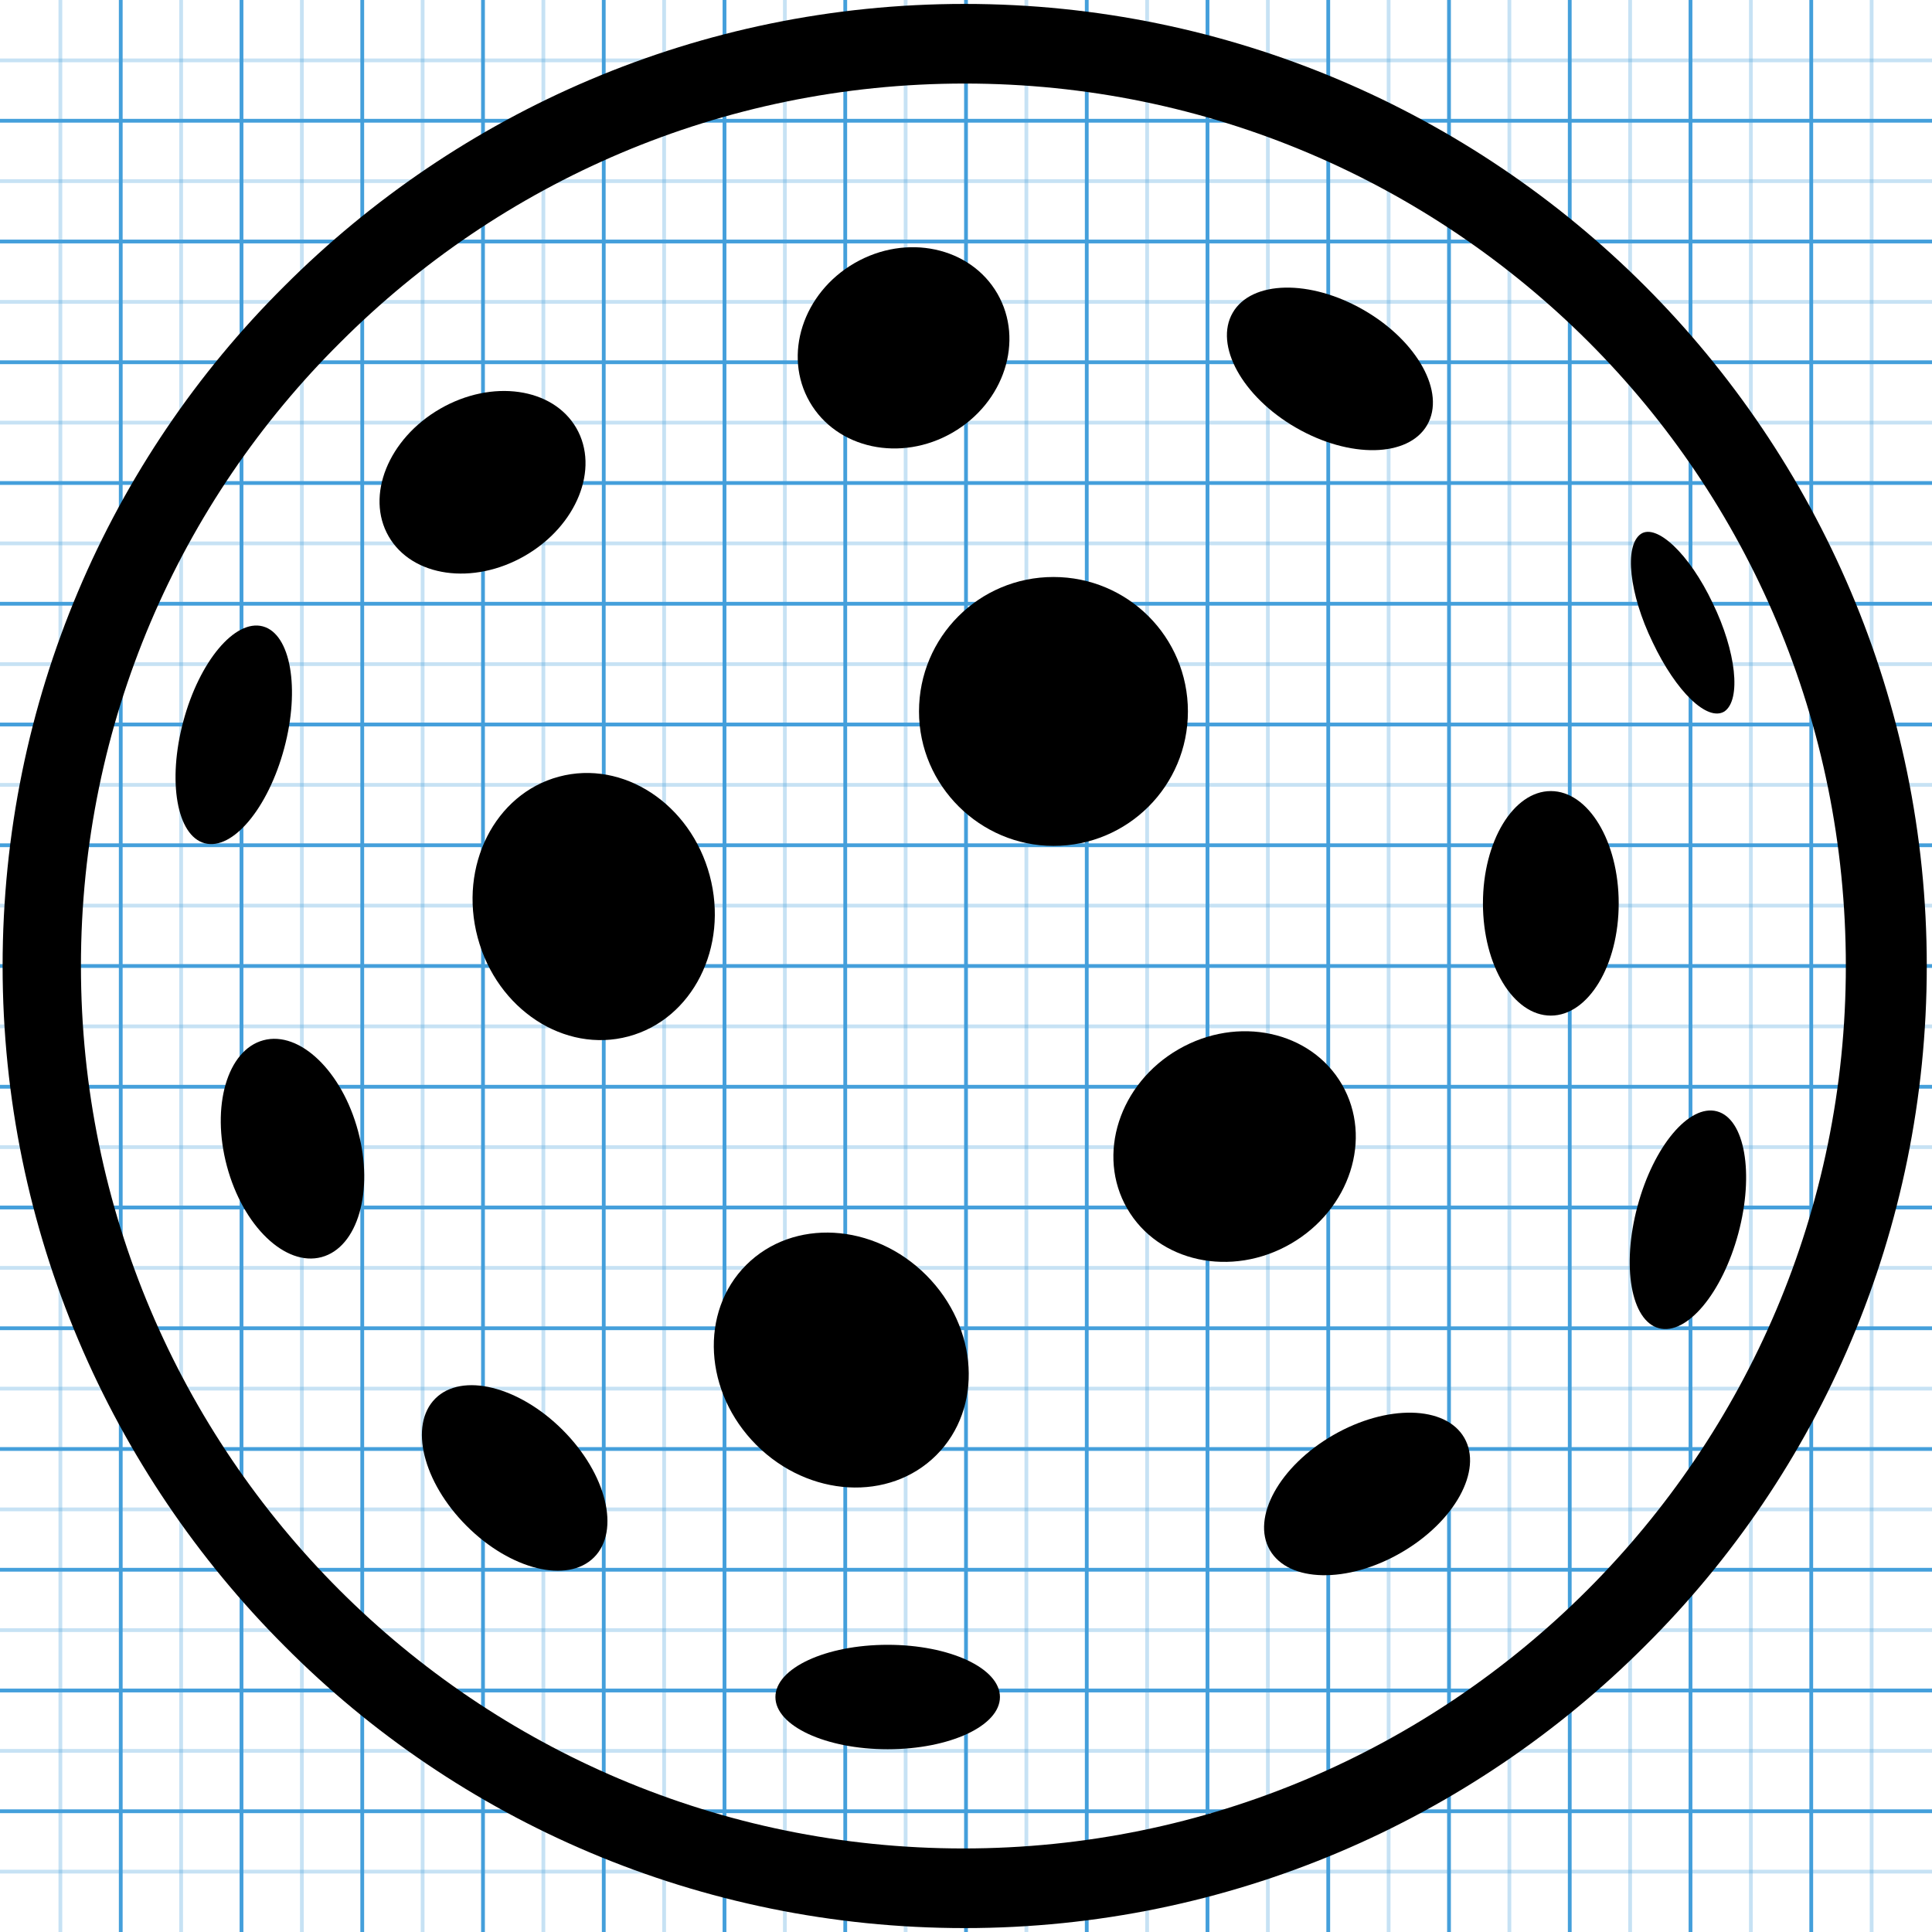 <?xml version="1.0" encoding="utf-8"?>
<!-- Generated by IcoMoon.io -->
<!DOCTYPE svg PUBLIC "-//W3C//DTD SVG 1.1//EN" "http://www.w3.org/Graphics/SVG/1.1/DTD/svg11.dtd">
<svg version="1.1" xmlns="http://www.w3.org/2000/svg" xmlns:xlink="http://www.w3.org/1999/xlink" width="512" height="512" viewBox="0 0 512 512">
<g id="icomoon-ignore">
    <line stroke-width="1" x1="16" y1="0" x2="16" y2="512" stroke="#449FDB" opacity="0.3"></line>
    <line stroke-width="1" x1="32" y1="0" x2="32" y2="512" stroke="#449FDB" opacity="1"></line>
    <line stroke-width="1" x1="48" y1="0" x2="48" y2="512" stroke="#449FDB" opacity="0.3"></line>
    <line stroke-width="1" x1="64" y1="0" x2="64" y2="512" stroke="#449FDB" opacity="1"></line>
    <line stroke-width="1" x1="80" y1="0" x2="80" y2="512" stroke="#449FDB" opacity="0.3"></line>
    <line stroke-width="1" x1="96" y1="0" x2="96" y2="512" stroke="#449FDB" opacity="1"></line>
    <line stroke-width="1" x1="112" y1="0" x2="112" y2="512" stroke="#449FDB" opacity="0.3"></line>
    <line stroke-width="1" x1="128" y1="0" x2="128" y2="512" stroke="#449FDB" opacity="1"></line>
    <line stroke-width="1" x1="144" y1="0" x2="144" y2="512" stroke="#449FDB" opacity="0.3"></line>
    <line stroke-width="1" x1="160" y1="0" x2="160" y2="512" stroke="#449FDB" opacity="1"></line>
    <line stroke-width="1" x1="176" y1="0" x2="176" y2="512" stroke="#449FDB" opacity="0.3"></line>
    <line stroke-width="1" x1="192" y1="0" x2="192" y2="512" stroke="#449FDB" opacity="1"></line>
    <line stroke-width="1" x1="208" y1="0" x2="208" y2="512" stroke="#449FDB" opacity="0.3"></line>
    <line stroke-width="1" x1="224" y1="0" x2="224" y2="512" stroke="#449FDB" opacity="1"></line>
    <line stroke-width="1" x1="240" y1="0" x2="240" y2="512" stroke="#449FDB" opacity="0.3"></line>
    <line stroke-width="1" x1="256" y1="0" x2="256" y2="512" stroke="#449FDB" opacity="1"></line>
    <line stroke-width="1" x1="272" y1="0" x2="272" y2="512" stroke="#449FDB" opacity="0.3"></line>
    <line stroke-width="1" x1="288" y1="0" x2="288" y2="512" stroke="#449FDB" opacity="1"></line>
    <line stroke-width="1" x1="304" y1="0" x2="304" y2="512" stroke="#449FDB" opacity="0.3"></line>
    <line stroke-width="1" x1="320" y1="0" x2="320" y2="512" stroke="#449FDB" opacity="1"></line>
    <line stroke-width="1" x1="336" y1="0" x2="336" y2="512" stroke="#449FDB" opacity="0.3"></line>
    <line stroke-width="1" x1="352" y1="0" x2="352" y2="512" stroke="#449FDB" opacity="1"></line>
    <line stroke-width="1" x1="368" y1="0" x2="368" y2="512" stroke="#449FDB" opacity="0.3"></line>
    <line stroke-width="1" x1="384" y1="0" x2="384" y2="512" stroke="#449FDB" opacity="1"></line>
    <line stroke-width="1" x1="400" y1="0" x2="400" y2="512" stroke="#449FDB" opacity="0.3"></line>
    <line stroke-width="1" x1="416" y1="0" x2="416" y2="512" stroke="#449FDB" opacity="1"></line>
    <line stroke-width="1" x1="432" y1="0" x2="432" y2="512" stroke="#449FDB" opacity="0.3"></line>
    <line stroke-width="1" x1="448" y1="0" x2="448" y2="512" stroke="#449FDB" opacity="1"></line>
    <line stroke-width="1" x1="464" y1="0" x2="464" y2="512" stroke="#449FDB" opacity="0.3"></line>
    <line stroke-width="1" x1="480" y1="0" x2="480" y2="512" stroke="#449FDB" opacity="1"></line>
    <line stroke-width="1" x1="496" y1="0" x2="496" y2="512" stroke="#449FDB" opacity="0.3"></line>
    <line stroke-width="1" x1="0" y1="16" x2="512" y2="16" stroke="#449FDB" opacity="0.3"></line>
    <line stroke-width="1" x1="0" y1="32" x2="512" y2="32" stroke="#449FDB" opacity="1"></line>
    <line stroke-width="1" x1="0" y1="48" x2="512" y2="48" stroke="#449FDB" opacity="0.3"></line>
    <line stroke-width="1" x1="0" y1="64" x2="512" y2="64" stroke="#449FDB" opacity="1"></line>
    <line stroke-width="1" x1="0" y1="80" x2="512" y2="80" stroke="#449FDB" opacity="0.3"></line>
    <line stroke-width="1" x1="0" y1="96" x2="512" y2="96" stroke="#449FDB" opacity="1"></line>
    <line stroke-width="1" x1="0" y1="112" x2="512" y2="112" stroke="#449FDB" opacity="0.3"></line>
    <line stroke-width="1" x1="0" y1="128" x2="512" y2="128" stroke="#449FDB" opacity="1"></line>
    <line stroke-width="1" x1="0" y1="144" x2="512" y2="144" stroke="#449FDB" opacity="0.3"></line>
    <line stroke-width="1" x1="0" y1="160" x2="512" y2="160" stroke="#449FDB" opacity="1"></line>
    <line stroke-width="1" x1="0" y1="176" x2="512" y2="176" stroke="#449FDB" opacity="0.3"></line>
    <line stroke-width="1" x1="0" y1="192" x2="512" y2="192" stroke="#449FDB" opacity="1"></line>
    <line stroke-width="1" x1="0" y1="208" x2="512" y2="208" stroke="#449FDB" opacity="0.3"></line>
    <line stroke-width="1" x1="0" y1="224" x2="512" y2="224" stroke="#449FDB" opacity="1"></line>
    <line stroke-width="1" x1="0" y1="240" x2="512" y2="240" stroke="#449FDB" opacity="0.3"></line>
    <line stroke-width="1" x1="0" y1="256" x2="512" y2="256" stroke="#449FDB" opacity="1"></line>
    <line stroke-width="1" x1="0" y1="272" x2="512" y2="272" stroke="#449FDB" opacity="0.3"></line>
    <line stroke-width="1" x1="0" y1="288" x2="512" y2="288" stroke="#449FDB" opacity="1"></line>
    <line stroke-width="1" x1="0" y1="304" x2="512" y2="304" stroke="#449FDB" opacity="0.3"></line>
    <line stroke-width="1" x1="0" y1="320" x2="512" y2="320" stroke="#449FDB" opacity="1"></line>
    <line stroke-width="1" x1="0" y1="336" x2="512" y2="336" stroke="#449FDB" opacity="0.3"></line>
    <line stroke-width="1" x1="0" y1="352" x2="512" y2="352" stroke="#449FDB" opacity="1"></line>
    <line stroke-width="1" x1="0" y1="368" x2="512" y2="368" stroke="#449FDB" opacity="0.3"></line>
    <line stroke-width="1" x1="0" y1="384" x2="512" y2="384" stroke="#449FDB" opacity="1"></line>
    <line stroke-width="1" x1="0" y1="400" x2="512" y2="400" stroke="#449FDB" opacity="0.3"></line>
    <line stroke-width="1" x1="0" y1="416" x2="512" y2="416" stroke="#449FDB" opacity="1"></line>
    <line stroke-width="1" x1="0" y1="432" x2="512" y2="432" stroke="#449FDB" opacity="0.3"></line>
    <line stroke-width="1" x1="0" y1="448" x2="512" y2="448" stroke="#449FDB" opacity="1"></line>
    <line stroke-width="1" x1="0" y1="464" x2="512" y2="464" stroke="#449FDB" opacity="0.3"></line>
    <line stroke-width="1" x1="0" y1="480" x2="512" y2="480" stroke="#449FDB" opacity="1"></line>
    <line stroke-width="1" x1="0" y1="496" x2="512" y2="496" stroke="#449FDB" opacity="0.3"></line>
</g>
<path d="M255.654 1.038c70.227 0 134.227 28.713 180.238 74.725s74.724 110.011 74.724 180.238c0 70.227-28.368 134.227-74.725 180.238-46.011 46.011-110.011 74.724-180.238 74.724s-134.227-28.368-180.238-74.725c-46.011-46.011-74.725-110.011-74.725-180.238s28.367-134.227 74.725-180.238c46.011-46.011 109.665-74.725 180.238-74.725v0zM421.016 90.638c-42.205-42.206-100.671-68.498-165.362-68.498s-123.157 26.292-165.362 68.498c-42.551 42.206-68.843 100.671-68.843 165.362s26.292 123.157 68.498 165.362c42.206 42.206 100.67 68.498 165.362 68.498s123.157-26.292 165.362-68.498c42.206-42.206 68.498-100.671 68.498-165.362s-25.946-123.157-68.151-165.362z"></path>
<path d="M279.178 224.173c19.719 0 35.632-15.913 35.632-35.632s-15.913-35.632-35.632-35.632c-19.719 0-35.632 15.913-35.632 35.632s16.26 35.632 35.632 35.632z"></path>
<path d="M312.305 278.087c15.719-9.075 35.121-4.897 43.337 9.332s2.134 33.121-13.586 42.197c-15.719 9.075-35.121 4.897-43.337-9.332s-2.134-33.121 13.586-42.197z"></path>
<path d="M226.484 69.713c13.733-7.929 30.674-4.297 37.839 8.112s1.84 28.897-11.893 36.826c-13.733 7.929-30.674 4.297-37.839-8.112s-1.84-28.897 11.893-36.826z"></path>
<path d="M116.632 108.334c13.733-7.929 29.9-5.638 36.109 5.117s0.111 25.901-13.623 33.83c-13.733 7.929-29.9 5.638-36.109-5.117s-0.111-25.901 13.623-33.83z"></path>
<path d="M148.114 205.826c16.978-4.549 34.87 7.173 39.964 26.18s-4.542 38.105-21.52 42.654c-16.978 4.549-34.87-7.173-39.964-26.18s4.542-38.105 21.52-42.654z"></path>
<path d="M197.75 335.233c12.429-12.429 33.786-11.224 47.701 2.691s15.12 35.272 2.691 47.7c-12.429 12.429-33.786 11.224-47.701-2.691s-15.12-35.272-2.691-47.7z"></path>
<path d="M361.437 82.181c14.229 8.216 21.738 21.85 16.77 30.454s-20.53 8.918-34.76 0.703c-14.229-8.216-21.738-21.85-16.77-30.454s20.53-8.918 34.76-0.703z"></path>
<path d="M428.973 239.394c0 16.431-8.054 29.752-17.989 29.752s-17.989-13.32-17.989-29.751c0-16.431 8.054-29.751 17.989-29.751s17.989 13.32 17.989 29.751z"></path>
<path d="M94.891 299.755c4.252 15.871-0.079 30.821-9.676 33.392s-20.823-8.211-25.076-24.081c-4.252-15.871 0.080-30.821 9.676-33.392s20.823 8.211 25.076 24.081z"></path>
<path d="M149.111 378.957c11.619 11.618 15.342 26.732 8.317 33.757s-22.139 3.301-33.757-8.317c-11.618-11.618-15.342-26.732-8.317-33.757s22.139-3.301 33.757 8.317z"></path>
<path d="M353.291 380.332c14.229-8.216 29.791-7.901 34.76 0.703s-2.541 22.238-16.77 30.454c-14.229 8.216-29.791 7.901-34.76-0.703s2.541-22.238 16.77-30.454z"></path>
<path d="M264.995 449.729c0 7.642-13.32 13.838-29.751 13.838s-29.751-6.195-29.751-13.838c0-7.642 13.32-13.838 29.751-13.838s29.751 6.195 29.751 13.838z"></path>
<path d="M48.582 191.149c4.254-15.871 13.687-27.133 21.068-25.154s9.918 16.448 5.663 32.32c-4.254 15.871-13.687 27.133-21.069 25.154s-9.918-16.448-5.663-32.32z"></path>
<path d="M433.95 319.671c4.252-15.871 13.684-27.134 21.065-25.156s9.918 16.447 5.666 32.318c-4.252 15.871-13.684 27.134-21.065 25.156s-9.918-16.447-5.666-32.318z"></path>
<path d="M437.967 170.206c-6.227-12.8-7.611-25.6-3.113-28.714 4.151-2.768 12.8 5.189 19.027 18.335 6.227 12.8 7.611 25.6 3.113 28.714-4.498 2.768-12.8-5.189-19.027-18.335z"></path>
</svg>
